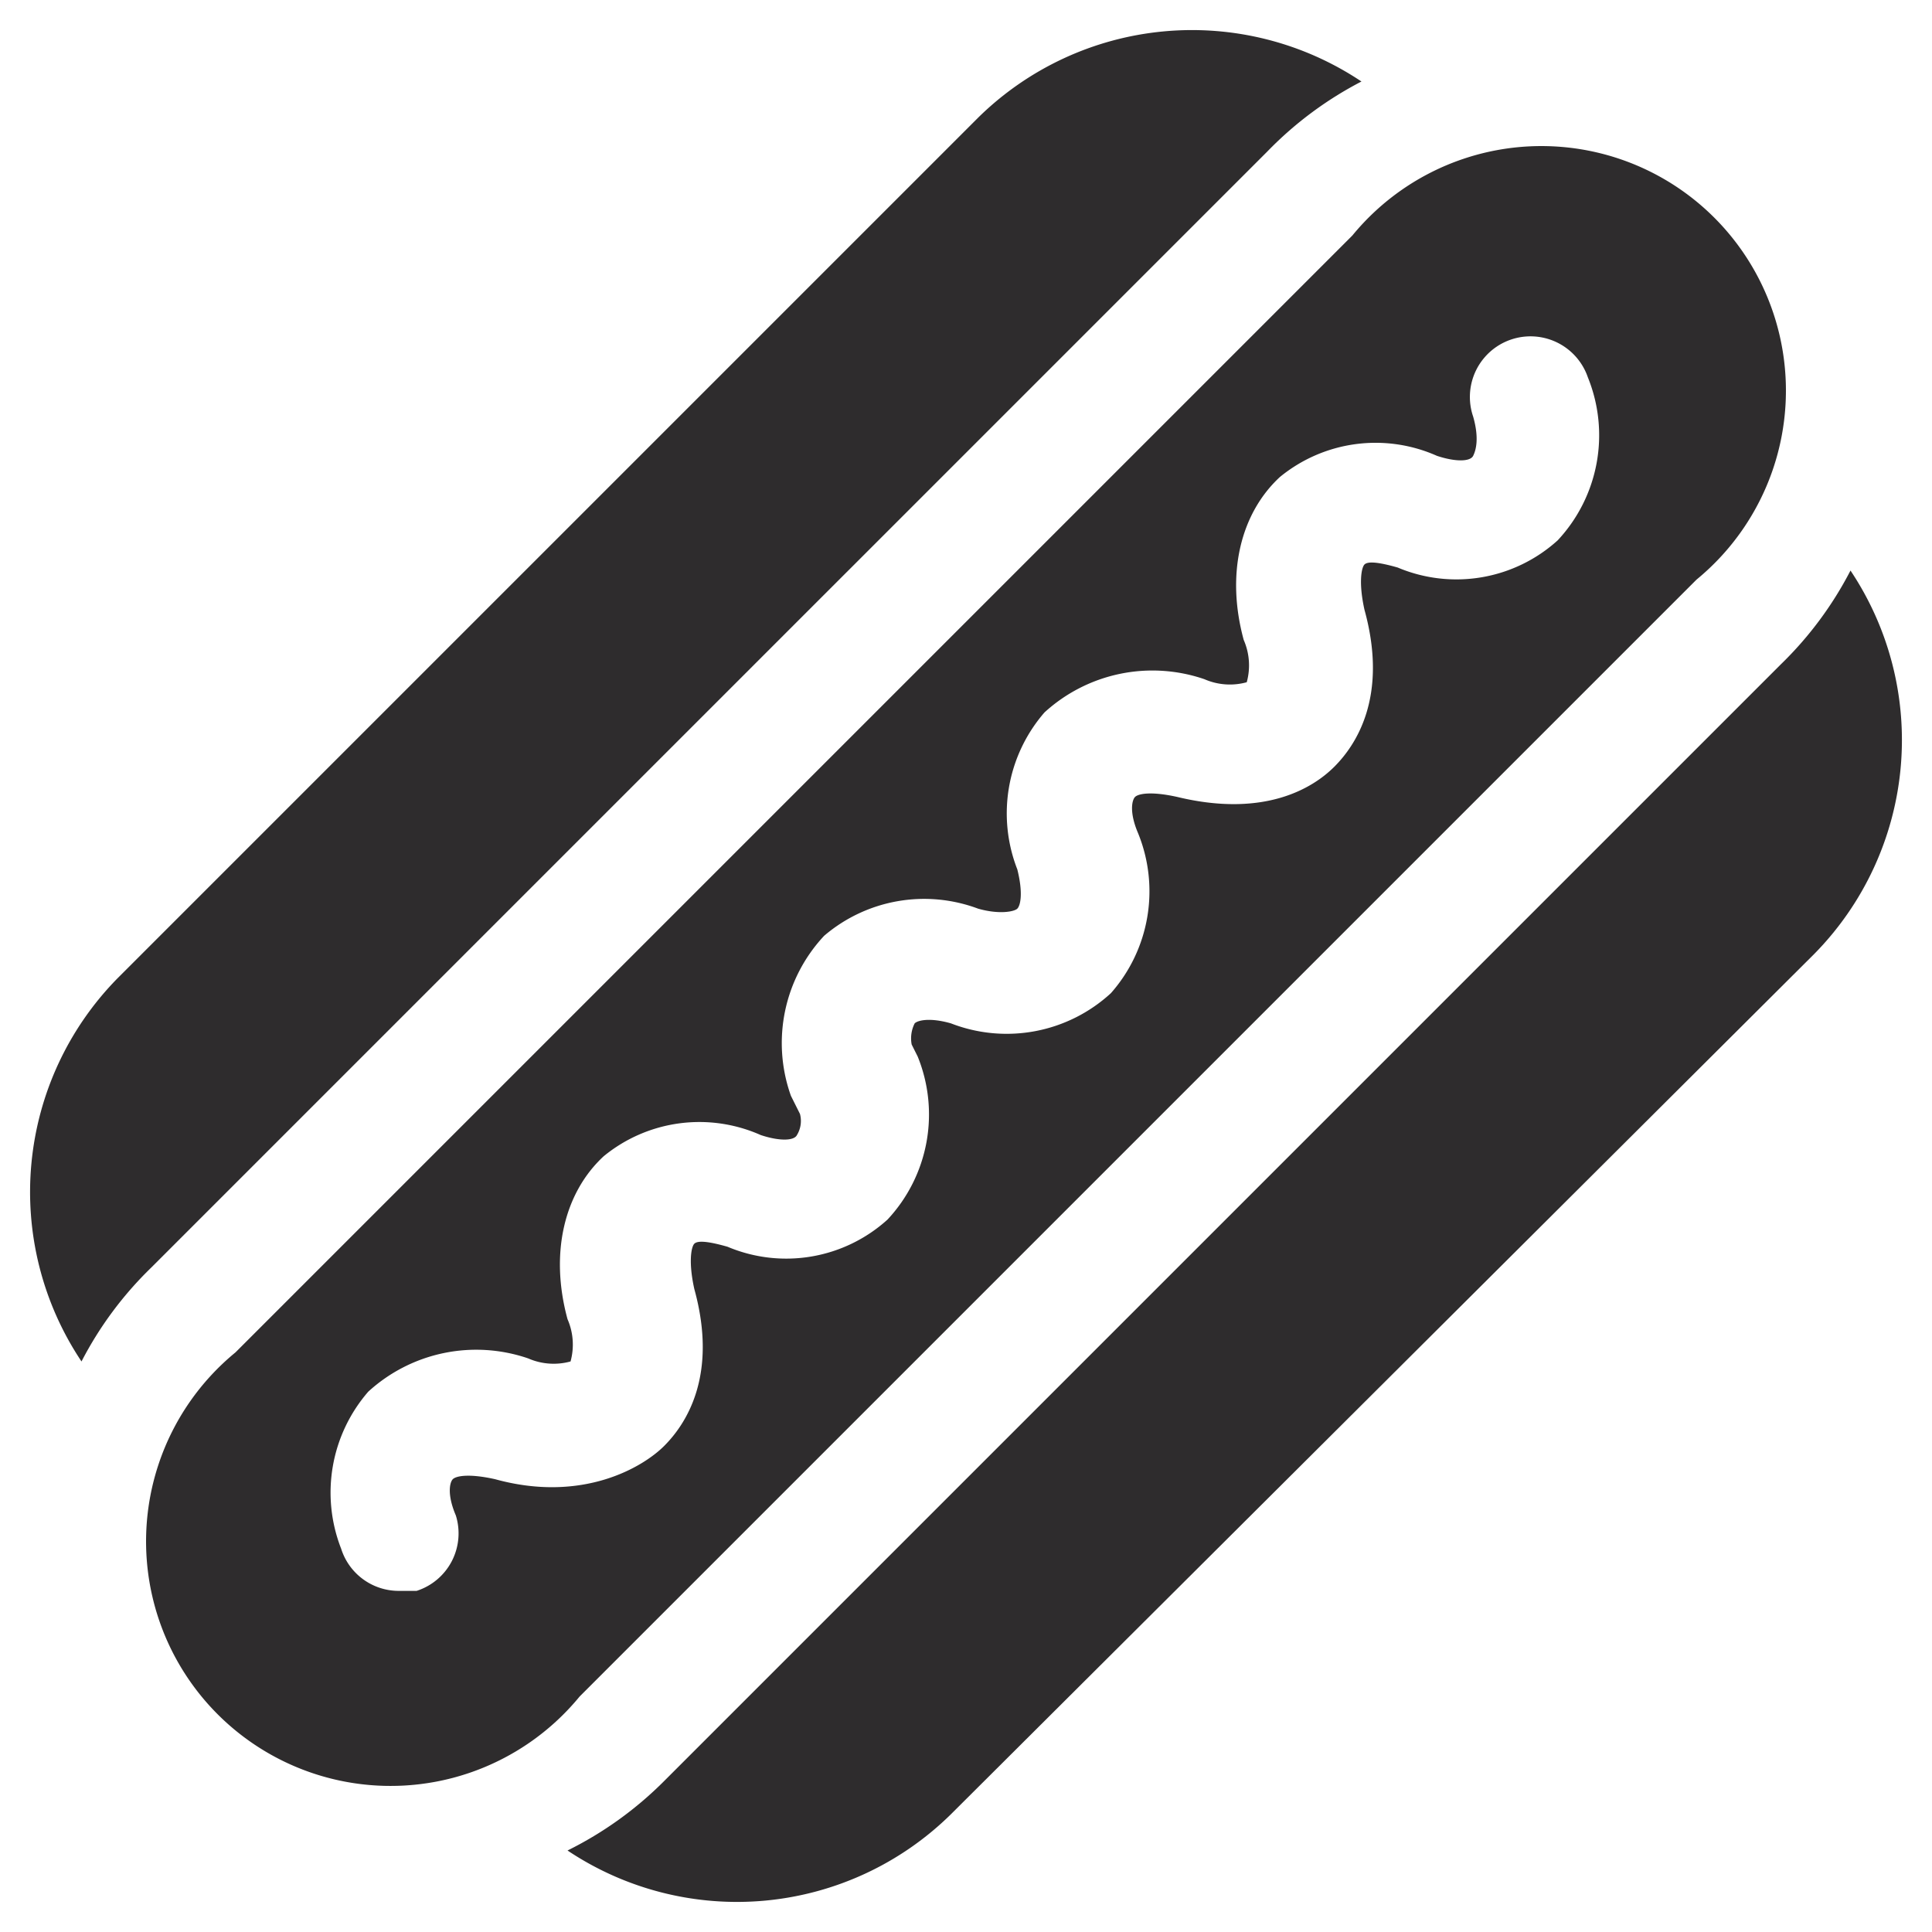 <svg viewBox="0 0 64 64" xmlns="http://www.w3.org/2000/svg"><g fill="#2e2c2d"><path d="m56.2 19.2a8.1 8.1 0 1 0 -11.4-11.4l-37 37a8.1 8.1 0 1 0 11.4 11.4zm-39.8 29.8c-.9-.2-1.3-.1-1.4 0s-.2.5.1 1.2a2 2 0 0 1 -1.3 2.5h-.6a2 2 0 0 1 -1.9-1.4 5.1 5.1 0 0 1 .9-5.2 5.3 5.3 0 0 1 5.3-1.1 2.1 2.1 0 0 0 1.4.1 2.1 2.1 0 0 0 -.1-1.4c-.6-2.2-.1-4.2 1.2-5.4a5 5 0 0 1 5.2-.7c.6.2 1.1.2 1.2 0a.9.9 0 0 0 .1-.7l-.3-.6a5.2 5.2 0 0 1 1.1-5.3 5.1 5.1 0 0 1 5.1-.9c.7.2 1.2.1 1.3 0s.2-.5 0-1.3a5.1 5.1 0 0 1 .9-5.2 5.3 5.3 0 0 1 5.3-1.1 2.1 2.1 0 0 0 1.4.1 2.1 2.1 0 0 0 -.1-1.4c-.6-2.2-.1-4.2 1.2-5.4a5 5 0 0 1 5.2-.7c.6.2 1.1.2 1.2 0s.2-.6 0-1.3a2 2 0 1 1 3.8-1.3 5.1 5.1 0 0 1 -1 5.4 5 5 0 0 1 -5.3.9c-.7-.2-1-.2-1.1-.1s-.2.6 0 1.5c.8 2.9-.3 4.5-1 5.2s-2.3 1.7-5.2 1c-.9-.2-1.3-.1-1.4 0s-.2.5.1 1.2a5.1 5.1 0 0 1 -.9 5.3 5.1 5.1 0 0 1 -5.3 1c-.7-.2-1.1-.1-1.2 0a1.1 1.1 0 0 0 -.1.7l.2.4a5.1 5.1 0 0 1 -1 5.4 5 5 0 0 1 -5.3.9c-.7-.2-1-.2-1.1-.1s-.2.6 0 1.5c.8 2.9-.3 4.5-1 5.2s-2.7 1.9-5.6 1.1z"/><path d="m61.3 18.9a12 12 0 0 1 -2.3 3.1l-37 37a12.1 12.1 0 0 1 -3.2 2.3 10.1 10.1 0 0 0 12.7-1.2l28.6-28.5a10.1 10.1 0 0 0 1.2-12.7zm-16.2-16.2a10.1 10.1 0 0 0 -12.7 1.2l-28.5 28.5a10.1 10.1 0 0 0 -1.2 12.7 12 12 0 0 1 2.3-3.1l37-37a12.1 12.1 0 0 1 3.1-2.3z"/></g></svg>
